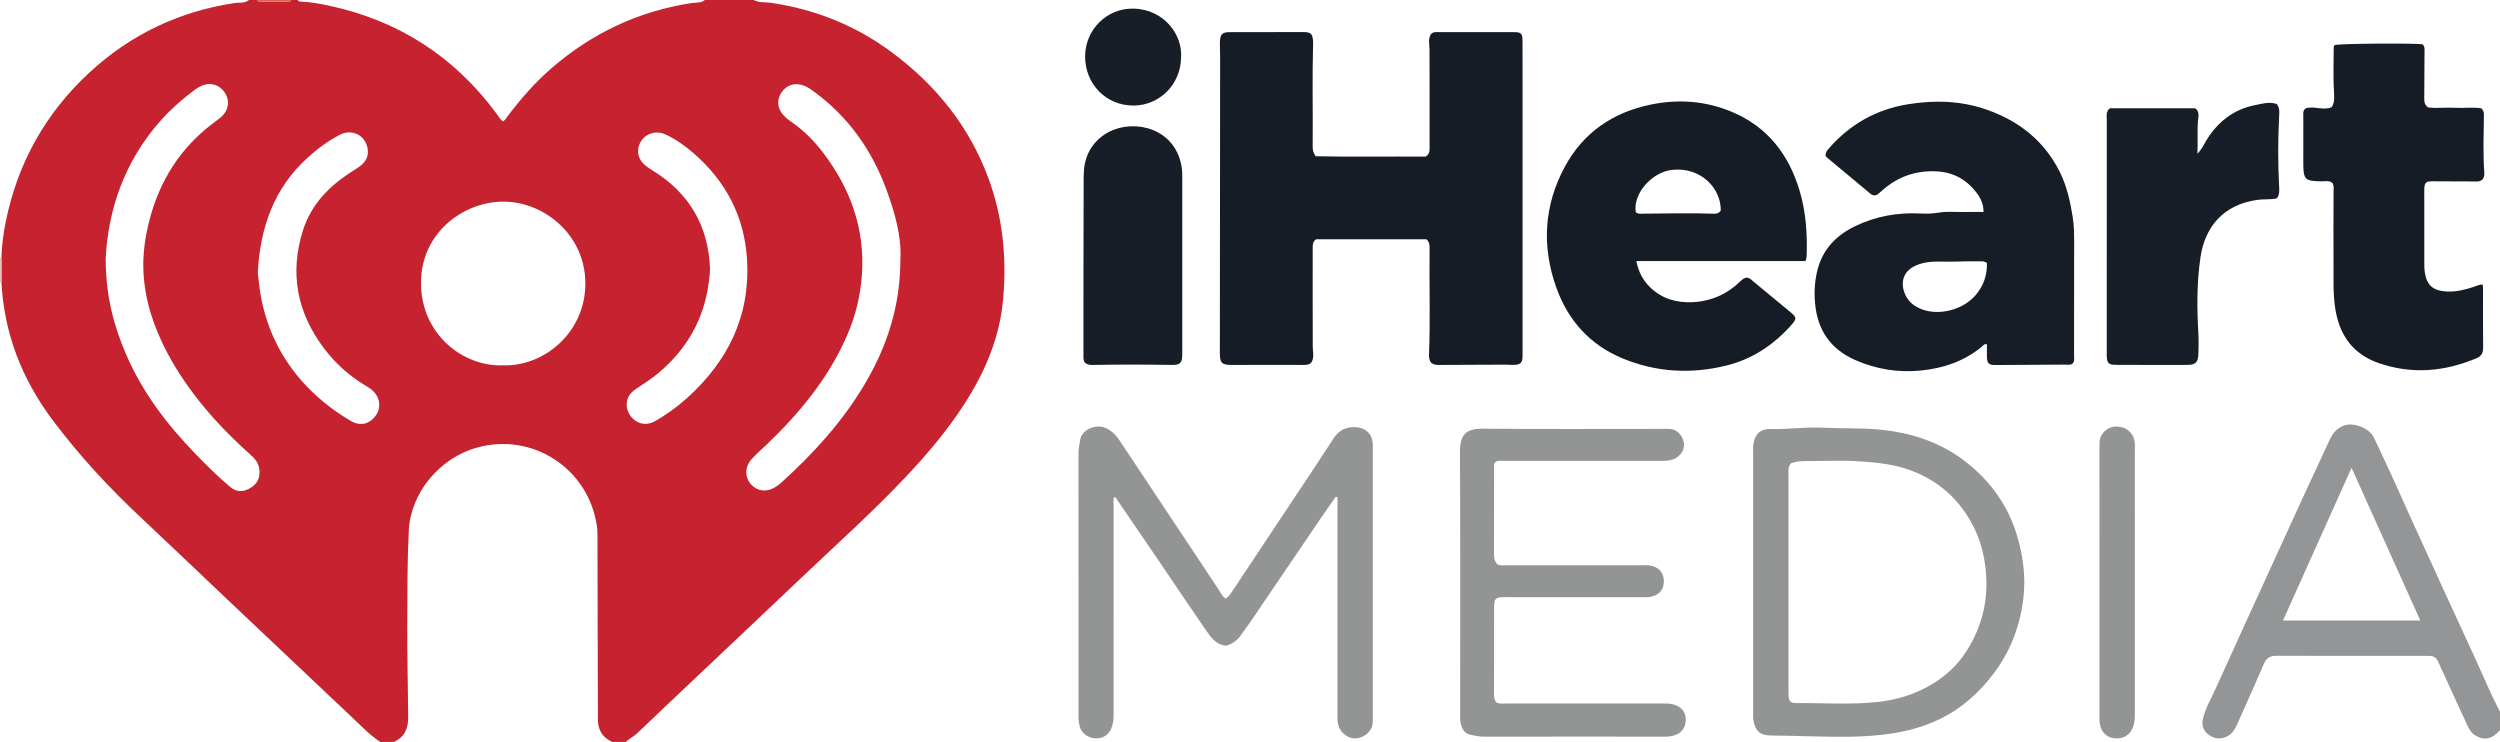 <?xml version="1.0" encoding="iso-8859-1"?>
<!-- Generator: Adobe Illustrator 27.0.0, SVG Export Plug-In . SVG Version: 6.00 Build 0)  -->
<svg version="1.1" id="Layer_1" xmlns="http://www.w3.org/2000/svg" xmlns:xlink="http://www.w3.org/1999/xlink" x="0px" y="0px"
	 viewBox="0 0 1486 441" style="enable-background:new 0 0 1486 441;" xml:space="preserve">
<g>
	<path style="fill:#C6222F;" d="M448,0c3.308,1.774,7.042,1.188,10.547,1.708c26.333,3.903,50.305,13.587,71.614,29.427
		c26.063,19.374,45.828,43.79,57.247,74.487c8.671,23.309,11.038,47.379,8.868,72.086c-2.033,23.153-10.879,43.658-23.335,62.859
		c-9.994,15.406-21.794,29.37-34.371,42.715c-19.881,21.096-41.489,40.399-62.468,60.353
		c-21.825,20.758-43.757,41.403-65.637,62.103c-10.516,9.949-21.061,19.869-31.494,29.905c-2.148,2.066-4.84,3.326-6.97,5.358
		c-2.667,0-5.333,0-8,0c-6.674-2.934-9.006-8.324-8.628-15.249c0.018-0.332,0.003-0.666,0.002-1
		c-0.077-34.983-0.146-69.966-0.245-104.949c-0.007-2.494-0.009-5.022-0.384-7.477c-5.204-34.06-38.31-55.497-71.346-46.255
		c-22.199,6.21-39.374,27.037-40.42,49.263c-0.454,9.637-0.716,19.289-0.781,28.936c-0.121,17.992-0.26,35.99,0.058,53.978
		c0.164,9.316,0.299,18.632,0.38,27.949c0.058,6.67-2.077,12.015-8.635,14.803c-2.667,0-5.333,0-8,0
		c-3.851-2.563-7.323-5.576-10.641-8.792c-4.303-4.17-8.679-8.266-13.034-12.382c-22.383-21.154-44.781-42.291-67.151-63.459
		c-16.931-16.021-33.736-32.175-50.762-48.094c-19.38-18.12-37.356-37.482-53.256-58.744c-18.091-24.192-28.65-51.178-30.294-81.481
		c-0.006-5.034-0.013-10.068-0.019-15.102c0.234-7.154,1.159-14.246,2.58-21.235c7.102-34.927,23.707-64.605,49.911-88.763
		C77.817,20.376,106.635,6.743,139.6,1.782c2.784-0.419,5.938,0.327,8.4-1.782c1.667,0,3.333,0,5,0
		c0.258,0.699,0.765,1.019,1.504,1.018c5.664-0.003,11.328-0.003,16.992,0c0.739,0,1.246-0.319,1.504-1.018c1.333,0,2.667,0,4,0
		c0.331,1.046,1.229,0.927,2.028,0.961c5.505,0.238,10.93,1.206,16.28,2.344c41.262,8.781,74.523,30.085,99.662,64.017
		c1.243,1.678,2.258,3.621,3.953,4.822c1.524-0.829,2.056-2.108,2.846-3.147c7.877-10.367,16.382-20.142,26.276-28.673
		c24.027-20.717,51.601-33.691,83.013-38.512C413.702,1.406,416.671,1.946,419,0C428.667,0,438.333,0,448,0z M299.018,217.161
		c23.992,0.822,48.833-19.15,48.913-48.55c0.079-28.882-24.345-48.598-48.357-48.754c-23.981-0.155-49.32,18.451-49.338,48.191
		C250.217,198.573,275.061,218.033,299.018,217.161z M535.207,153.715c0.713-12.849-3.199-27.083-8.322-41.003
		c-8.706-23.654-22.76-43.453-43.276-58.408c-1.877-1.368-3.755-2.707-5.998-3.5c-5.21-1.841-10.039-0.357-13.117,4.164
		c-2.85,4.185-2.541,9.312,0.961,13.258c1.204,1.357,2.608,2.6,4.11,3.617c7.66,5.189,14.137,11.592,19.713,18.934
		c16.454,21.664,25.078,45.754,22.987,73.275c-0.928,12.214-3.816,23.907-8.656,35.093c-10.956,25.324-28.088,46.148-47.835,65.028
		c-3.008,2.876-6.163,5.619-8.969,8.681c-4.027,4.395-4.23,10.288-0.822,14.512c3.691,4.576,9.394,5.477,14.73,2.254
		c1.274-0.77,2.498-1.668,3.602-2.666c19.098-17.267,36.319-36.14,49.535-58.388C527.14,206.19,535.197,182.251,535.207,153.715z
		 M62.825,153.947c0.094,22.181,4.777,39.398,11.844,56.036c9.7,22.837,24.43,42.227,41.607,59.877
		c6.619,6.801,13.307,13.543,20.603,19.641c3.304,2.761,6.935,3.092,10.701,1.224c3.76-1.865,6.372-4.521,6.654-9.158
		c0.269-4.413-1.334-7.659-4.528-10.522c-7.936-7.111-15.605-14.495-22.713-22.46c-12.023-13.472-22.48-27.993-30.302-44.326
		c-7.492-15.643-11.944-32.014-11.488-49.478c0.178-6.81,1.207-13.542,2.728-20.203c5.309-23.248,16.408-43.011,34.928-58.328
		c2.563-2.12,5.266-4.07,7.887-6.12c5.045-3.947,6.212-9.955,2.926-14.971c-3.352-5.117-9.289-6.655-14.861-3.688
		c-1.894,1.008-3.648,2.32-5.347,3.646c-6.305,4.919-12.267,10.212-17.623,16.177C73.722,95.927,64.152,125.328,62.825,153.947z
		 M422.041,159.763c-0.03,2.858-0.438,5.645-0.806,8.449c-2.861,21.778-13.121,39.409-29.803,53.467
		c-4.205,3.543-8.866,6.44-13.418,9.502c-3.781,2.544-6.106,5.996-5.38,10.909c0.978,6.616,8.512,13.068,17.043,8.076
		c6.483-3.794,12.578-8.116,18.169-13.098c24.676-21.989,38.149-49.002,36.206-82.6c-1.489-25.734-12.566-46.848-32.02-63.595
		c-5.036-4.336-10.47-8.209-16.547-11.003c-4.521-2.078-9.686-1.108-12.924,2.145c-3.151,3.166-4.218,7.964-2.42,11.941
		c1.577,3.489,4.65,5.459,7.817,7.412C409.69,114.765,421.099,134.228,422.041,159.763z M153.219,162.036
		c0.608,4.908,1.111,10.856,2.345,16.716c3.771,17.919,11.633,33.802,23.703,47.567c8.403,9.583,18.273,17.422,29.233,23.874
		c6.808,4.008,12.324,0.742,15.168-3.629c3.286-5.05,1.855-11.535-3.323-15.368c-1.066-0.789-2.215-1.47-3.353-2.155
		c-9.523-5.732-17.642-13.071-24.335-21.897c-16.169-21.319-20.658-44.925-12.496-70.451c4.861-15.202,15.506-26.066,28.731-34.561
		c2.092-1.344,4.287-2.595,6.149-4.217c2.789-2.428,4.067-5.641,3.498-9.38c-1.23-8.073-9.183-12.215-16.537-8.425
		c-7.121,3.669-13.5,8.466-19.413,13.866C162.88,111.972,154.691,135.019,153.219,162.036z"/>
	<path style="fill:#939596;" d="M1486,434c-4.737,5.465-9.452,6.401-14.784,3.087c-2.254-1.401-3.498-3.564-4.536-5.777
		c-4.64-9.893-9.129-19.856-13.677-29.791c-1.24-2.708-2.542-5.389-3.732-8.119c-1.046-2.401-2.729-3.693-5.411-3.526
		c-0.331,0.021-0.665-0.023-0.998-0.023c-29.976-0.002-59.952,0.031-89.928-0.045c-3.646-0.009-5.814,1.371-7.262,4.737
		c-4.837,11.248-9.815,22.436-14.86,33.593c-1.821,4.028-3.276,8.312-8.17,10.108c-3.957,1.452-7.438,0.416-10.249-1.84
		c-2.75-2.207-3.91-5.526-2.937-9.405c1.551-6.182,4.783-11.616,7.359-17.325c12.123-26.861,24.436-53.635,36.686-80.438
		c5.645-12.351,11.277-24.708,16.961-37.041c4.783-10.38,9.622-20.735,14.456-31.092c1.742-3.732,4.263-6.63,8.279-8.139
		c5.294-1.989,15.057,0.896,18.128,7.69c3.003,6.643,6.246,13.177,9.281,19.806c4.064,8.877,7.99,17.817,12.046,26.698
		c12.589,27.56,25.106,55.153,37.875,82.63c5.147,11.076,9.736,22.414,15.472,33.215C1486,426.667,1486,430.333,1486,434z
		 M1356.995,368.864c27.36,0,54.099,0,81.652,0c-13.659-30.334-27.071-60.118-40.888-90.802
		C1383.923,308.88,1370.575,338.613,1356.995,368.864z"/>
	<path style="fill:#D36555;" d="M173,0c-0.258,0.699-0.765,1.019-1.504,1.018c-5.664-0.003-11.328-0.003-16.992,0
		c-0.739,0-1.246-0.319-1.504-1.018C159.667,0,166.333,0,173,0z"/>
	<path style="fill:#EBC2B4;" d="M0,153c0.28-0.04,0.561-0.057,0.843-0.054c0.006,5.034,0.013,10.068,0.019,15.102
		C0.575,168.035,0.287,168.018,0,168C0,163,0,158,0,153z"/>
	<path style="fill:#161C25;" d="M779.682,20.664c0.617,1.495,0.875,3.154,0.828,4.802c-0.573,20.321-0.079,40.646-0.254,60.968
		c-0.017,2.009-0.044,4.002,1.849,6.441c21.502,0.478,43.584,0.06,65.251,0.222c2.258-1.371,2.388-3.168,2.387-5.054
		c-0.01-19.498,0.032-38.995-0.044-58.492c-0.012-3.117-0.948-6.268,0.775-9.155c1.287-1.55,3.011-1.313,4.665-1.313
		c14.831-0.003,29.663-0.026,44.494,0.012c4.709,0.012,5.341,0.706,5.359,5.636c0.034,9.165,0.01,18.331,0.01,27.496
		c0,52.16,0,104.32,0,156.48c0,1.167,0.049,2.336-0.01,3.499c-0.17,3.341-1.159,4.431-4.53,4.646
		c-1.986,0.127-3.992-0.109-5.989-0.102c-12.829,0.042-25.659,0.104-38.488,0.163c-2.01,0.009-4.033,0.086-5.653-1.69
		c-0.638-1.235-0.989-2.726-0.932-4.196c0.797-20.649,0.116-41.306,0.327-61.957c0.023-2.294,0.406-4.712-1.808-6.855
		c-21.673,0-43.614,0-65.56,0c-2.034,1.232-2.098,3.229-2.098,5.263c0.003,19.498-0.034,38.995,0.04,58.492
		c0.012,3.126,1.05,6.285-0.762,9.42c-1.692,1.867-4.1,1.51-6.412,1.51c-13.66-0.001-27.32-0.056-40.98,0.012
		c-5.801,0.029-7.072-1.124-7.065-6.929c0.064-58.99,0.121-117.981,0.168-176.971c0.002-2.664-0.231-5.332-0.138-7.991
		c0.166-4.748,1.353-5.916,5.996-5.927c14.492-0.035,28.985-0.005,43.477-0.022C776.44,19.069,778.269,19.032,779.682,20.664z"/>
	<path style="fill:#171D26;" d="M1231.53,216.459c-1.468,0.589-3.152,0.257-4.796,0.27c-13.659,0.105-27.318,0.18-40.977,0.244
		c-3.571,0.017-4.682-1.112-4.743-4.809c-0.039-2.329,0.035-4.66,0.023-6.989c-0.001-0.266-0.233-0.53-0.374-0.829
		c-1.408,0.263-2.238,1.396-3.243,2.202c-10.304,8.261-22.12,12.273-35.202,13.647c-13.765,1.446-26.796-0.659-39.352-6.14
		c-14.76-6.443-22.58-17.788-24.003-33.861c-0.625-7.067-0.167-13.95,1.707-20.698c3.285-11.827,11.235-19.791,22.022-25.012
		c12.193-5.901,25.154-8.274,38.679-7.594c3.661,0.184,7.291,0.143,10.942-0.494c5.113-0.892,10.307-0.282,15.465-0.385
		c3.642-0.073,7.287-0.014,11.323-0.014c0.065-4.63-1.753-8.323-4.217-11.548c-5.838-7.642-13.547-11.987-23.328-12.564
		c-12.418-0.734-23.219,3.002-32.532,11.182c-0.75,0.659-1.525,1.29-2.258,1.967c-1.633,1.509-3.35,1.399-4.944,0.08
		c-8.589-7.11-17.144-14.261-25.695-21.416c-0.505-0.423-0.898-0.993-0.905-0.846c-0.055-2.545,1.045-3.6,2.031-4.724
		c12.513-14.274,28.048-23.073,46.844-26.143c15.832-2.586,31.479-2.161,46.698,3.137c19.27,6.708,34.377,18.496,43.649,37.099
		c4.201,8.429,6.165,17.442,7.643,26.649c0.798,4.97,0.888,9.932,0.883,14.926c-0.025,22.492-0.031,44.985-0.057,67.477
		C1232.81,213.049,1233.436,214.99,1231.53,216.459z M1181.01,156.213c-1.067-0.376-1.83-0.875-2.595-0.878
		c-5.452-0.022-10.909-0.069-16.353,0.162c-2.489,0.105-4.944,0.033-7.423-0.01c-5.455-0.096-10.941,0.093-16.067,2.421
		c-6.556,2.978-8.992,8.772-6.733,15.592c1.772,5.349,5.608,8.517,10.638,10.386c10.534,3.915,24.48,0.134,31.836-8.468
		C1179.043,169.886,1181.265,163.546,1181.01,156.213z"/>
	<path style="fill:#161C25;" d="M1073.18,155.196c-33.505,0-66.757,0-100.539,0c1.283,6.455,3.96,11.444,8.205,15.588
		c6.997,6.831,15.752,9.251,25.147,8.829c10.975-0.493,20.607-4.724,28.564-12.467c1.077-1.048,2.172-2.072,3.894-2.142
		c1.861,0.297,3.078,1.759,4.465,2.899c6.943,5.702,13.839,11.461,20.774,17.173c4.44,3.656,4.564,4.253,0.572,8.672
		c-10.386,11.497-22.879,19.762-37.995,23.502c-21.083,5.216-41.905,4.075-62.013-4.31c-19.156-7.988-32.098-22.374-39.058-41.663
		c-8.894-24.648-7.566-49.05,4.988-72.256c10.946-20.233,28.43-32.119,50.734-36.801c16.46-3.455,32.759-2.311,48.363,4.206
		c21.458,8.963,34.201,25.624,40.584,47.522c3.665,12.574,4.455,25.5,4.012,38.526
		C1073.855,153.105,1073.566,153.728,1073.18,155.196z M1022.82,125.102c0.157-12.825-11.296-25.809-28.648-24.169
		c-12.25,1.158-23.721,14.286-21.859,25.187c1.569,1.352,3.482,0.865,5.264,0.861c13.31-0.026,26.62-0.466,39.93,0.012
		C1019.503,127.066,1021.584,127.265,1022.82,125.102z"/>
	<path style="fill:#161C25;" d="M1387.679,26.787c2.827-0.924,48.257-1.237,52.354-0.41c1.425,1.454,1.119,3.289,1.103,5.118
		c-0.081,9.145-0.069,18.29-0.156,27.435c-0.019,1.969,0.42,3.617,2.351,4.932c5.221,0.612,10.718-0.077,16.195,0.207
		c5.265,0.273,10.58-0.488,15.352,0.296c1.504,1.493,1.579,2.877,1.563,4.176c-0.148,11.474-0.608,22.949,0.257,34.417
		c0.101,1.339-0.393,2.601-1.026,3.689c-1.752,1.572-3.784,1.226-5.773,1.212c-8.161-0.057-16.323-0.089-24.485-0.101
		c-0.981-0.001-1.961,0.179-2.685,0.25c-1.756,1.373-1.739,3.023-1.737,4.708c0.015,15.16,0.008,30.319,0.014,45.479
		c0,0.664,0.056,1.33,0.116,1.992c0.848,9.305,4.771,12.835,14.096,13.11c5.101,0.15,9.868-1.136,14.64-2.596
		c1.869-0.572,3.614-1.607,5.802-1.598c0.092,0.724,0.245,1.367,0.246,2.011c0.015,11.828-0.061,23.657,0.062,35.483
		c0.032,3.06-0.983,5.091-3.801,6.279c-19.074,8.044-38.472,9.8-58.279,2.932c-15.628-5.419-23.512-16.932-25.893-32.881
		c-1.337-8.955-0.866-17.944-0.955-26.918c-0.136-13.825,0.025-27.653,0.023-41.479c0-1.811,0.321-3.666-0.444-5.495
		c-1.85-1.985-4.323-1.241-6.561-1.261c-10.123-0.09-10.978-0.92-10.979-11.205c-0.001-8.996-0.02-17.992,0.017-26.988
		c0.007-1.772-0.536-3.735,1.442-5.198c4.921-1.611,10.333,1.539,15.426-0.694c1.451-2.314,1.601-4.639,1.427-7.211
		c-0.64-9.478-0.266-18.976-0.234-28.466C1387.159,27.709,1387.408,27.406,1387.679,26.787z"/>
	<path style="fill:#939595;" d="M793.958,295.247c-3.002,4.318-6.043,8.609-8.999,12.958
		c-14.081,20.717-28.132,41.453-42.212,62.171c-1.493,2.197-3.202,4.25-4.638,6.48c-2.264,3.516-5.328,5.857-9.293,6.956
		c-5.689-0.507-8.81-4.577-11.622-8.643c-9.814-14.191-19.388-28.549-29.089-42.82c-7.926-11.659-15.906-23.281-23.847-34.93
		c-0.547-0.802-0.791-1.868-2.06-1.979c-0.565,1.773-0.25,3.595-0.251,5.382c-0.023,40.994-0.016,81.988-0.021,122.982
		c0,2.487-0.048,4.928-0.753,7.396c-1.374,4.81-4.738,7.735-9.624,7.709c-4.386-0.024-8.694-2.873-9.745-7.055
		c-0.454-1.805-0.733-3.552-0.733-5.382c0.002-52.492,0.011-104.985-0.026-157.477c-0.002-2.359,0.597-4.59,0.865-6.884
		c0.834-7.135,9.981-10.701,16.308-7.27c2.965,1.608,5.247,3.94,7.138,6.794c19.516,29.461,39.089,58.883,58.678,88.296
		c1.361,2.044,2.374,4.385,4.47,5.899c1.555-0.885,2.51-2.227,3.436-3.622c13.674-20.588,27.368-41.163,41.038-61.753
		c6.607-9.951,13.257-19.874,19.726-29.914c3.237-5.025,7.679-7.049,13.498-6.618c5.755,0.426,9.441,4.088,9.789,9.897
		c0.06,0.996,0.011,1.999,0.011,2.999c0,53.159-0.006,106.318,0.017,159.477c0.001,2.687,0.021,5.322-1.543,7.679
		c-2.338,3.523-6.993,5.6-10.748,4.77c-4.687-1.036-8.078-4.793-8.63-9.768c-0.201-1.813-0.097-3.662-0.097-5.495
		c-0.004-40.827-0.003-81.654-0.003-122.481c0-1.823,0-3.646,0-5.469C794.651,295.438,794.305,295.342,793.958,295.247z"/>
	<path style="fill:#181E27;" d="M1306.15,91.371c2.674-2.726,3.759-5.326,5.174-7.682c6.658-11.081,16.061-18.52,28.816-21.155
		c4.298-0.888,8.745-2.197,13.11-0.739c1.938,2.293,1.585,4.872,1.46,7.319c-0.713,13.966-0.726,27.927,0.01,41.892
		c0.121,2.295,0.3,4.661-1.347,6.893c-3.603,0.848-7.452,0.365-11.232,0.866c-20.935,2.775-31.547,16.468-34.163,34.08
		c-2.23,15.021-2.139,30.154-1.276,45.294c0.237,4.151,0.171,8.332,0.007,12.489c-0.188,4.741-1.747,6.254-6.478,6.27
		c-14.32,0.047-28.641,0.018-42.961-0.043c-3.876-0.016-4.859-1.126-5.013-5.168c-0.032-0.832-0.005-1.666-0.005-2.498
		c0-45.974-0.008-91.948,0.024-137.922c0.002-2.25-0.703-4.729,1.782-6.918c16.696,0,33.778,0,50.781,0
		c1.963,1.458,2.132,3.491,1.864,5.479C1305.788,76.637,1306.56,83.466,1306.15,91.371z"/>
	<path style="fill:#939595;" d="M1042.071,345.499c0-25.66,0-51.32,0-76.98c0-1.166-0.09-2.342,0.021-3.498
		c0.643-6.714,3.959-10.187,10.579-10.014c10.323,0.269,20.592-1.316,30.884-0.785c10.466,0.54,20.976,0.114,31.392,0.929
		c20.101,1.573,38.857,7.483,54.786,20.363c14.599,11.805,24.847,26.761,29.809,44.926c3.008,11.011,4.499,22.404,3.3,33.826
		c-1.778,16.937-7.536,32.514-17.878,46.179c-8.641,11.418-19.103,20.799-32.108,27.033c-9.286,4.451-19.068,7.17-29.316,8.654
		c-15.871,2.299-31.803,1.915-47.7,1.531c-7.629-0.184-15.273-0.413-22.909-0.477c-5.697-0.048-9.628-1.593-10.787-9.714
		c-0.187-1.308-0.069-2.662-0.07-3.994C1042.07,397.486,1042.071,371.492,1042.071,345.499z M1064.582,275.376
		c-1.83,1.944-1.503,4.327-1.503,6.635c0,43.12,0,86.24,0,129.36c0,0.666-0.029,1.333,0.005,1.998
		c0.174,3.368,1.12,4.537,4.51,4.515c16.275-0.106,32.545,1.106,48.829-0.678c11.244-1.232,21.658-4.494,31.347-10.161
		c8.586-5.022,15.806-11.665,21.133-20.044c9.532-14.992,13.337-31.339,11.313-49.15c-1.123-9.884-3.83-19.125-8.681-27.709
		c-7.662-13.561-18.634-23.466-33.093-29.523c-11.125-4.661-22.914-5.795-34.691-6.489c-9.952-0.586-19.968-0.032-29.956-0.076
		C1070.623,274.039,1067.525,274.233,1064.582,275.376z"/>
	<path style="fill:#939595;" d="M889.306,274.32c-1.66,1.344-1.212,3.113-1.215,4.728c-0.034,16.831-0.019,33.662-0.072,50.493
		c-0.007,2.264,0.359,4.287,2.107,5.899c1.706,0.96,3.58,0.535,5.376,0.537c26.83,0.029,53.66,0.018,80.49,0.026
		c1.665,0,3.369-0.135,4.987,0.161c5.127,0.94,7.993,4.338,8.022,9.237c0.03,5.012-2.654,8.273-7.853,9.355
		c-1.287,0.268-2.649,0.236-3.977,0.236c-26.996-0.003-53.993-0.022-80.989-0.038c-0.833-0.001-1.667-0.039-2.499-0.015
		c-4.661,0.134-5.575,0.989-5.592,5.625c-0.041,11.332-0.009,22.664-0.015,33.996c-0.003,5.832,0.005,11.665-0.056,17.497
		c-0.021,2.036,0.021,3.997,1.683,5.651c1.982,0.781,4.167,0.431,6.302,0.433c30.996,0.024,61.992,0.018,92.988,0.013
		c2.16,0,4.276,0.033,6.383,0.758c4.327,1.488,6.627,4.42,6.625,8.797c-0.002,4.72-2.31,7.934-6.634,9.328
		c-1.752,0.565-3.507,0.833-5.366,0.831c-35.996-0.034-71.991-0.049-107.987,0.023c-2.709,0.005-5.286-0.627-7.857-1.103
		c-3.962-0.735-5.456-4.056-6.083-7.652c-0.311-1.784-0.148-3.657-0.148-5.489c-0.005-51.66,0.125-103.321-0.114-154.981
		c-0.047-10.222,3.401-13.962,13.809-13.867c35.493,0.324,70.99,0.123,106.486,0.127c1.666,0,3.351-0.111,4.994,0.096
		c3.812,0.479,6.627,3.34,7.648,7.536c0.82,3.372-0.653,6.861-3.679,9.086c-2.705,1.989-5.758,2.303-8.971,2.3
		c-31.163-0.025-62.326-0.022-93.489,0.003C892.806,273.948,890.947,273.582,889.306,274.32z"/>
	<path style="fill:#181E27;" d="M644.554,215.161c-0.758-1.597-0.55-3.118-0.55-4.602c0.016-35.331-0.035-70.662,0.124-105.993
		c0.046-10.186,3.757-18.878,12.542-24.712c13.842-9.192,37.888-5.653,44.489,14.366c1.053,3.193,1.574,6.449,1.576,9.783
		c0.017,35.498,0.02,70.997,0,106.495c-0.003,5.366-1.135,6.496-6.423,6.412c-15.494-0.249-30.987-0.274-46.481,0.006
		C647.983,216.949,646.141,216.941,644.554,215.161z"/>
	<path style="fill:#939595;" d="M1247.922,345.493c0-26.663,0.009-53.326-0.013-79.989c-0.002-2.689,0.037-5.306,1.731-7.612
		c2.818-3.837,6.899-5.206,11.815-3.879c4.193,1.132,7.185,4.847,7.471,9.515c0.142,2.323,0.004,4.663,0.004,6.995
		c-0.001,51.326-0.009,102.652,0.022,153.978c0.001,2.514-0.16,4.95-0.964,7.352c-1.662,4.963-5.845,7.533-11.268,6.994
		c-4.995-0.496-8.446-4.545-8.747-9.869c-0.085-1.495-0.048-2.998-0.049-4.498C1247.922,398.152,1247.922,371.822,1247.922,345.493z
		"/>
	<path style="fill:#181E27;" d="M702.004,34.151c-0.026,15.812-12.751,28.637-28.373,28.595
		c-16.248-0.043-28.69-12.787-28.635-29.328c0.053-15.729,12.872-28.594,28.619-28.293C692.318,5.482,703.054,21.164,702.004,34.151
		z"/>
</g>
</svg>

